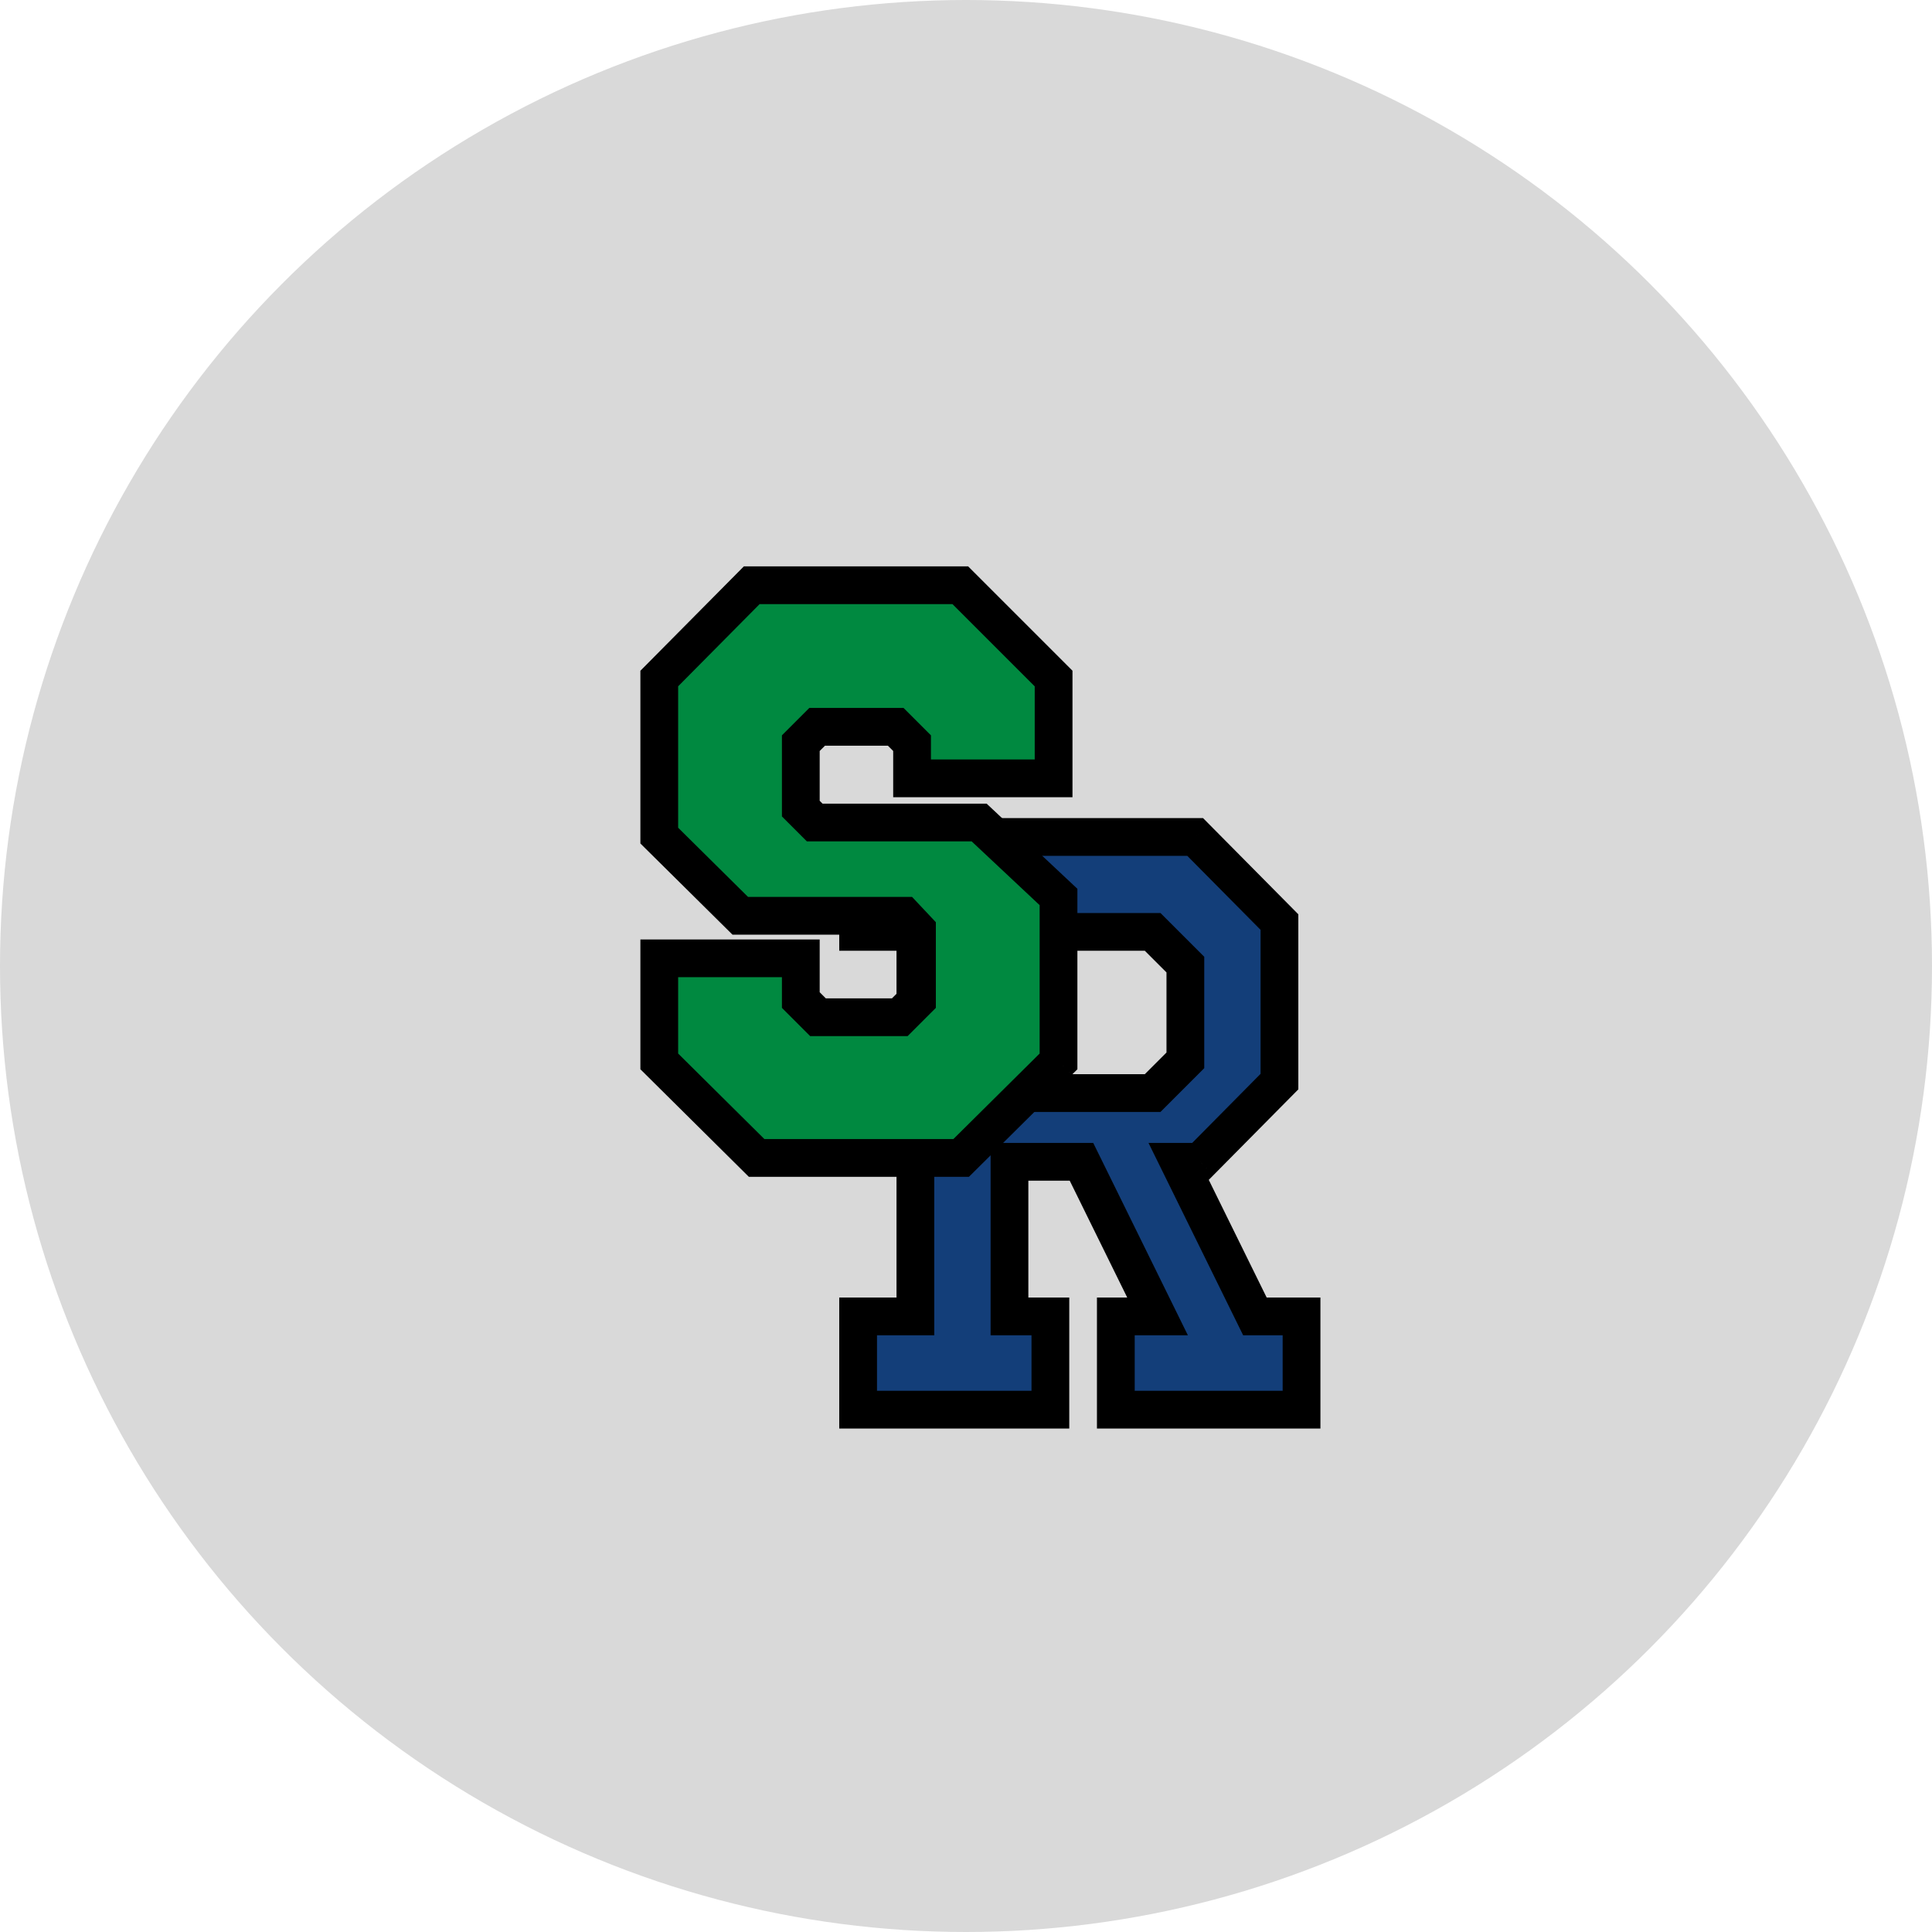 <svg width="307" height="307" viewBox="0 0 307 307" fill="none" xmlns="http://www.w3.org/2000/svg">
<circle cx="153.5" cy="153.5" r="153.5" fill="#D9D9D9"/>
<g filter="url(#filter0_d_0_1)">
<path d="M203.308 142.52V167.87L190.698 180.61H187.318L199.408 205.18H206.818V220H177.308V205.18H183.938L171.848 180.61H160.408V205.18H166.908V220H136.358V205.18H145.458V144.08H136.358V129H189.918L203.308 142.52ZM160.408 144.08V169.69H183.158L188.358 164.49V149.28L183.158 144.08H160.408Z" fill="#133E79"/>
<path d="M203.308 142.52H206.308V141.286L205.44 140.409L203.308 142.52ZM203.308 167.87L205.441 169.98L206.308 169.104V167.87H203.308ZM190.698 180.61V183.61H191.95L192.831 182.72L190.698 180.61ZM187.318 180.61V177.61H182.499L184.627 181.935L187.318 180.61ZM199.408 205.18L196.717 206.505L197.541 208.18H199.408V205.18ZM206.818 205.18H209.818V202.18H206.818V205.18ZM206.818 220V223H209.818V220H206.818ZM177.308 220H174.308V223H177.308V220ZM177.308 205.18V202.18H174.308V205.18H177.308ZM183.938 205.18V208.18H188.758L186.63 203.855L183.938 205.18ZM171.848 180.61L174.54 179.285L173.716 177.61H171.848V180.61ZM160.408 180.61V177.61H157.408V180.61H160.408ZM160.408 205.18H157.408V208.18H160.408V205.18ZM166.908 205.18H169.908V202.18H166.908V205.18ZM166.908 220V223H169.908V220H166.908ZM136.358 220H133.358V223H136.358V220ZM136.358 205.18V202.18H133.358V205.18H136.358ZM145.458 205.18V208.18H148.458V205.18H145.458ZM145.458 144.08H148.458V141.08H145.458V144.08ZM136.358 144.08H133.358V147.08H136.358V144.08ZM136.358 129V126H133.358V129H136.358ZM189.918 129L192.05 126.889L191.17 126H189.918V129ZM160.408 144.08V141.08H157.408V144.08H160.408ZM160.408 169.69H157.408V172.69H160.408V169.69ZM183.158 169.69V172.69H184.401L185.28 171.811L183.158 169.69ZM188.358 164.49L190.48 166.611L191.358 165.733V164.49H188.358ZM188.358 149.28H191.358V148.037L190.48 147.159L188.358 149.28ZM183.158 144.08L185.28 141.959L184.401 141.08H183.158V144.08ZM200.308 142.52V167.87H206.308V142.52H200.308ZM201.176 165.76L188.566 178.5L192.831 182.72L205.441 169.98L201.176 165.76ZM190.698 177.61H187.318V183.61H190.698V177.61ZM184.627 181.935L196.717 206.505L202.1 203.855L190.01 179.285L184.627 181.935ZM199.408 208.18H206.818V202.18H199.408V208.18ZM203.818 205.18V220H209.818V205.18H203.818ZM206.818 217H177.308V223H206.818V217ZM180.308 220V205.18H174.308V220H180.308ZM177.308 208.18H183.938V202.18H177.308V208.18ZM186.63 203.855L174.54 179.285L169.157 181.935L181.247 206.505L186.63 203.855ZM171.848 177.61H160.408V183.61H171.848V177.61ZM157.408 180.61V205.18H163.408V180.61H157.408ZM160.408 208.18H166.908V202.18H160.408V208.18ZM163.908 205.18V220H169.908V205.18H163.908ZM166.908 217H136.358V223H166.908V217ZM139.358 220V205.18H133.358V220H139.358ZM136.358 208.18H145.458V202.18H136.358V208.18ZM148.458 205.18V144.08H142.458V205.18H148.458ZM145.458 141.08H136.358V147.08H145.458V141.08ZM139.358 144.08V129H133.358V144.08H139.358ZM136.358 132H189.918V126H136.358V132ZM187.787 131.111L201.177 144.631L205.44 140.409L192.05 126.889L187.787 131.111ZM157.408 144.08V169.69H163.408V144.08H157.408ZM160.408 172.69H183.158V166.69H160.408V172.69ZM185.28 171.811L190.48 166.611L186.237 162.369L181.037 167.569L185.28 171.811ZM191.358 164.49V149.28H185.358V164.49H191.358ZM190.48 147.159L185.28 141.959L181.037 146.201L186.237 151.401L190.48 147.159ZM183.158 141.08H160.408V147.08H183.158V141.08Z" fill="black"/>
</g>
<g filter="url(#filter1_d_0_1)">
<path d="M167.42 119.68H144.93V114.09L142.33 111.49H129.85L127.25 114.09V124.49L129.46 126.7H155.59L168.2 138.53V164.66L152.73 180H120.23L104.76 164.66V148.28H127.25V154.91L129.98 157.64H142.98L145.71 154.91V143.73L143.63 141.52H117.63L104.76 128.78V103.82L119.45 89H152.6L167.42 103.82V119.68Z" fill="#008940"/>
<path d="M167.42 119.68V122.68H170.42V119.68H167.42ZM144.93 119.68H141.93V122.68H144.93V119.68ZM144.93 114.09H147.93V112.847L147.051 111.969L144.93 114.09ZM142.33 111.49L144.451 109.369L143.572 108.49H142.33V111.49ZM129.85 111.49V108.49H128.607L127.728 109.369L129.85 111.49ZM127.25 114.09L125.128 111.969L124.25 112.847V114.09H127.25ZM127.25 124.49H124.25V125.733L125.128 126.611L127.25 124.49ZM129.46 126.7L127.338 128.821L128.217 129.7H129.46V126.7ZM155.59 126.7L157.642 124.512L156.777 123.7H155.59V126.7ZM168.2 138.53H171.2V137.231L170.252 136.342L168.2 138.53ZM168.2 164.66L170.312 166.79L171.2 165.91V164.66H168.2ZM152.73 180V183H153.965L154.842 182.13L152.73 180ZM120.23 180L118.117 182.13L118.994 183H120.23V180ZM104.76 164.66H101.76V165.91L102.647 166.79L104.76 164.66ZM104.76 148.28V145.28H101.76V148.28H104.76ZM127.25 148.28H130.25V145.28H127.25V148.28ZM127.25 154.91H124.25V156.153L125.128 157.031L127.25 154.91ZM129.98 157.64L127.858 159.761L128.737 160.64H129.98V157.64ZM142.98 157.64V160.64H144.222L145.101 159.761L142.98 157.64ZM145.71 154.91L147.831 157.031L148.71 156.153V154.91H145.71ZM145.71 143.73H148.71V142.54L147.894 141.674L145.71 143.73ZM143.63 141.52L145.814 139.464L144.926 138.52H143.63V141.52ZM117.63 141.52L115.519 143.652L116.396 144.52H117.63V141.52ZM104.76 128.78H101.76V130.032L102.649 130.912L104.76 128.78ZM104.76 103.82L102.629 101.708L101.76 102.585V103.82H104.76ZM119.45 89V86H118.199L117.319 86.888L119.45 89ZM152.6 89L154.721 86.879L153.842 86H152.6V89ZM167.42 103.82H170.42V102.577L169.541 101.699L167.42 103.82ZM167.42 116.68H144.93V122.68H167.42V116.68ZM147.93 119.68V114.09H141.93V119.68H147.93ZM147.051 111.969L144.451 109.369L140.208 113.611L142.808 116.211L147.051 111.969ZM142.33 108.49H129.85V114.49H142.33V108.49ZM127.728 109.369L125.128 111.969L129.371 116.211L131.971 113.611L127.728 109.369ZM124.25 114.09V124.49H130.25V114.09H124.25ZM125.128 126.611L127.338 128.821L131.581 124.579L129.371 122.369L125.128 126.611ZM129.46 129.7H155.59V123.7H129.46V129.7ZM153.537 128.888L166.147 140.718L170.252 136.342L157.642 124.512L153.537 128.888ZM165.2 138.53V164.66H171.2V138.53H165.2ZM166.087 162.53L150.617 177.87L154.842 182.13L170.312 166.79L166.087 162.53ZM152.73 177H120.23V183H152.73V177ZM122.342 177.87L106.872 162.53L102.647 166.79L118.117 182.13L122.342 177.87ZM107.76 164.66V148.28H101.76V164.66H107.76ZM104.76 151.28H127.25V145.28H104.76V151.28ZM124.25 148.28V154.91H130.25V148.28H124.25ZM125.128 157.031L127.858 159.761L132.101 155.519L129.371 152.789L125.128 157.031ZM129.98 160.64H142.98V154.64H129.98V160.64ZM145.101 159.761L147.831 157.031L143.588 152.789L140.858 155.519L145.101 159.761ZM148.71 154.91V143.73H142.71V154.91H148.71ZM147.894 141.674L145.814 139.464L141.445 143.576L143.525 145.786L147.894 141.674ZM143.63 138.52H117.63V144.52H143.63V138.52ZM119.74 139.388L106.87 126.648L102.649 130.912L115.519 143.652L119.74 139.388ZM107.76 128.78V103.82H101.76V128.78H107.76ZM106.89 105.932L121.58 91.112L117.319 86.888L102.629 101.708L106.89 105.932ZM119.45 92H152.6V86H119.45V92ZM150.478 91.121L165.298 105.941L169.541 101.699L154.721 86.879L150.478 91.121ZM164.42 103.82V119.68H170.42V103.82H164.42Z" fill="black"/>
</g>
<defs>
<filter id="filter0_d_0_1" x="132.358" y="129" width="78.46" height="99" filterUnits="userSpaceOnUse" color-interpolation-filters="sRGB">
<feFlood flood-opacity="0" result="BackgroundImageFix"/>
<feColorMatrix in="SourceAlpha" type="matrix" values="0 0 0 0 0 0 0 0 0 0 0 0 0 0 0 0 0 0 127 0" result="hardAlpha"/>
<feOffset dy="4"/>
<feGaussianBlur stdDeviation="2"/>
<feComposite in2="hardAlpha" operator="out"/>
<feColorMatrix type="matrix" values="0 0 0 0 0 0 0 0 0 0 0 0 0 0 0 0 0 0 0.25 0"/>
<feBlend mode="normal" in2="BackgroundImageFix" result="effect1_dropShadow_0_1"/>
<feBlend mode="normal" in="SourceGraphic" in2="effect1_dropShadow_0_1" result="shape"/>
</filter>
<filter id="filter1_d_0_1" x="100.76" y="89" width="71.44" height="99" filterUnits="userSpaceOnUse" color-interpolation-filters="sRGB">
<feFlood flood-opacity="0" result="BackgroundImageFix"/>
<feColorMatrix in="SourceAlpha" type="matrix" values="0 0 0 0 0 0 0 0 0 0 0 0 0 0 0 0 0 0 127 0" result="hardAlpha"/>
<feOffset dy="4"/>
<feGaussianBlur stdDeviation="2"/>
<feComposite in2="hardAlpha" operator="out"/>
<feColorMatrix type="matrix" values="0 0 0 0 0 0 0 0 0 0 0 0 0 0 0 0 0 0 0.25 0"/>
<feBlend mode="normal" in2="BackgroundImageFix" result="effect1_dropShadow_0_1"/>
<feBlend mode="normal" in="SourceGraphic" in2="effect1_dropShadow_0_1" result="shape"/>
</filter>
</defs>
</svg>
